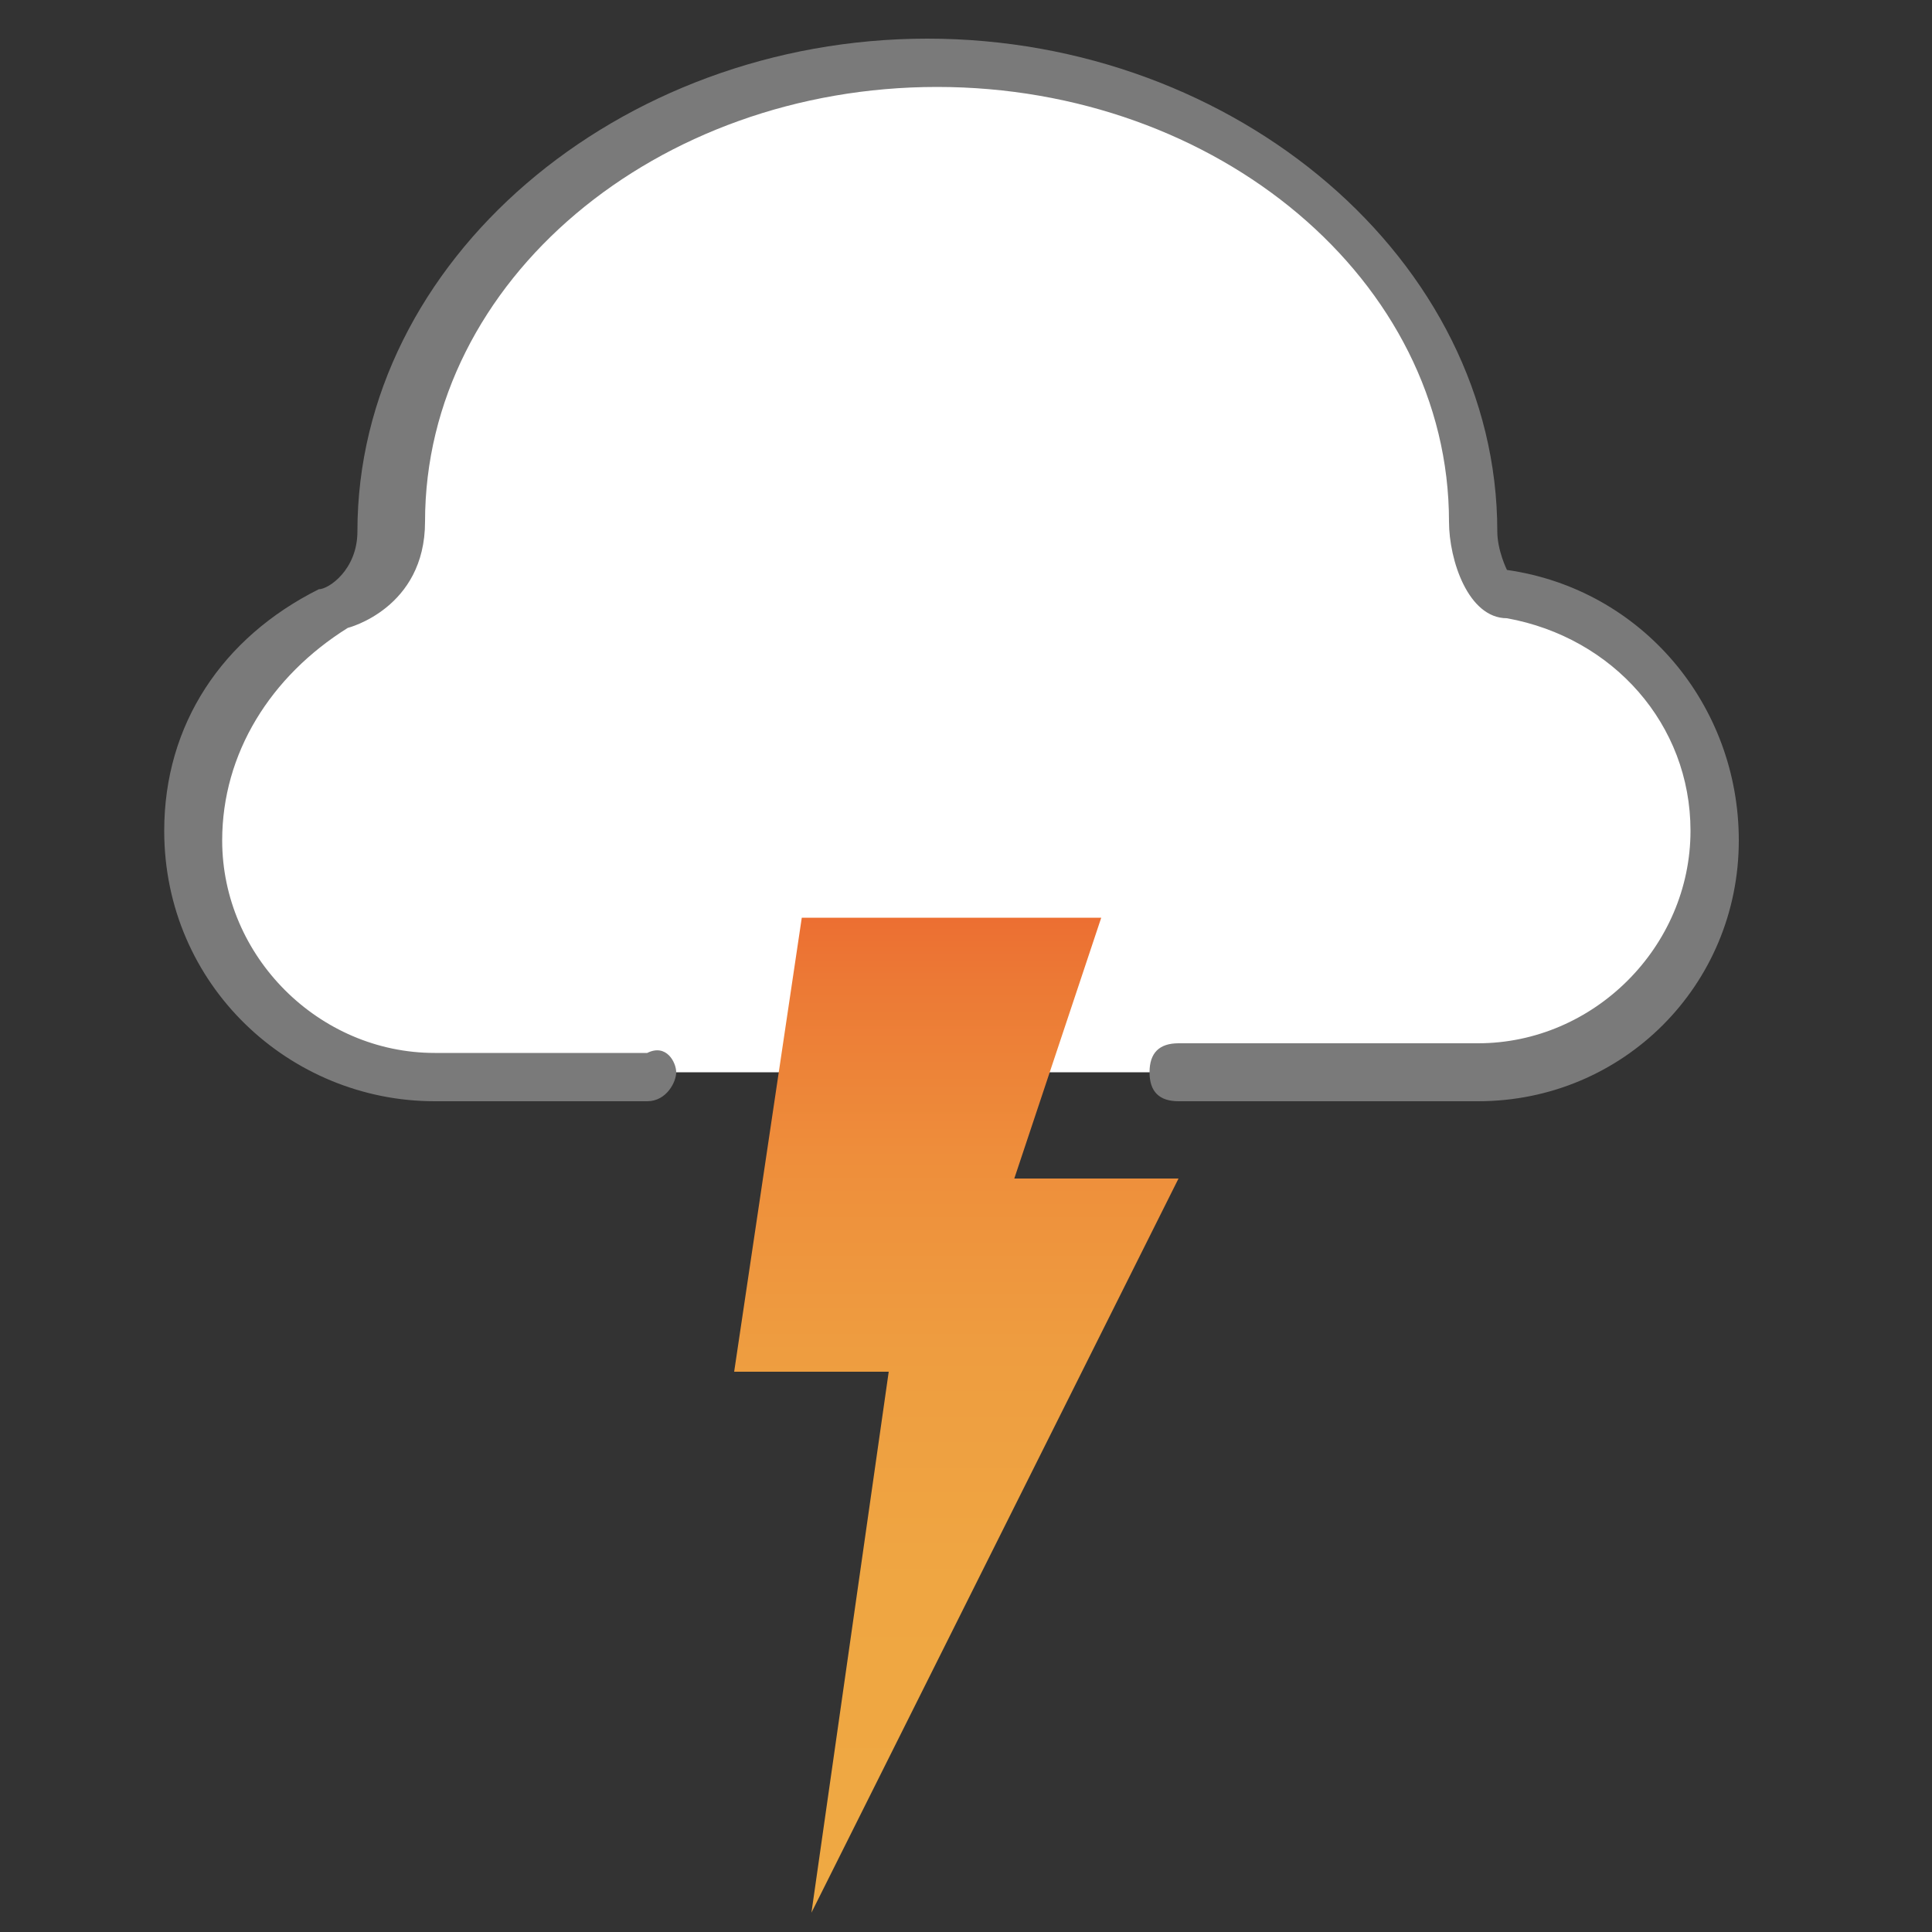 <?xml version="1.0" encoding="utf-8"?>
<!-- Generator: Adobe Illustrator 22.0.1, SVG Export Plug-In . SVG Version: 6.00 Build 0)  -->
<svg version="1.1" xmlns="http://www.w3.org/2000/svg" xmlns:xlink="http://www.w3.org/1999/xlink" x="0px" y="0px"
	 viewBox="0 0 20 20" style="enable-background:new 0 0 20 20;" xml:space="preserve">
<rect x="0" y="0" width="20" height="20" fill="#333333" stroke="none"/>
<style type="text/css">
	.st0{fill:#FFFFFF;}
	.st1{fill:#7A7A7A;}
	.st2{fill:url(#SVGID_1_);}
</style>
<g id="Layer_2">
	<path class="st0" d="M7.1,1.3C6.4,1.6,5.8,2.2,5.3,2.7s-0.9,1.1-1,1.7C4.1,5,4.2,5.9,3.9,6.1C3.6,6.3,2.8,7,2.7,7.1
		C2.5,7.3,2,8.8,2.2,9.5s1.1,1.5,1.6,1.6c0.4,0,3.2,0,3.2,0h4.9c0,0,3.1,0,3.5,0s1.1-0.2,1.6-0.7c0.5-0.5,0.9-1.9,0.8-2.3
		c-0.1-0.4-0.4-0.9-0.9-1.4c-0.6-0.5-1.1-0.7-1.3-0.6c-0.1,0-0.3-0.7-0.4-1.1c-0.1-0.4-0.3-1.6-0.9-2.2s-2.9-2.1-4.4-2
		S7.1,1.3,7.1,1.3z"/>
</g>
<g id="Layer_1">
	<path class="st1" d="M15.3,11.4h-3.1c-0.2,0-0.3-0.1-0.3-0.3s0.1-0.3,0.3-0.3h3.1c1.2,0,2.2-1,2.2-2.2c0-1.1-0.8-2-1.9-2.2
		c-0.4,0-0.6-0.6-0.6-1c0-2.5-2.4-4.5-5.3-4.5s-5.3,2-5.3,4.5c0,0.9-0.8,1.1-0.8,1.1C2.8,7,2.3,7.8,2.3,8.7c0,1.2,1,2.2,2.2,2.2h2.2
		C6.9,10.8,7,11,7,11.1s-0.1,0.3-0.3,0.3H4.5c-1.5,0-2.8-1.2-2.8-2.8c0-1.1,0.6-2,1.6-2.5c0.1,0,0.4-0.2,0.4-0.6
		c0-2.8,2.7-5.1,5.9-5.1s5.9,2.3,5.9,5.1c0,0.2,0.1,0.4,0.1,0.4C17,6.1,18,7.3,18,8.7C18,10.2,16.8,11.4,15.3,11.4z"/>
	<linearGradient id="SVGID_1_" gradientUnits="userSpaceOnUse" x1="9.881" y1="9.522" x2="9.881" y2="19.814">
		<stop  offset="0" style="stop-color:#EC6F32"/>
		<stop  offset="6.289589e-02" style="stop-color:#EC7935"/>
		<stop  offset="0.24" style="stop-color:#EE8E3B"/>
		<stop  offset="0.436" style="stop-color:#EE9D40"/>
		<stop  offset="0.665" style="stop-color:#EFA642"/>
		<stop  offset="1" style="stop-color:#EFA943"/>
	</linearGradient>
	<polygon class="st2" points="8.3,9.5 7.6,14.2 9.2,14.2 8.4,19.8 12.2,12.2 10.5,12.2 11.4,9.5 	"/>
</g>
</svg>